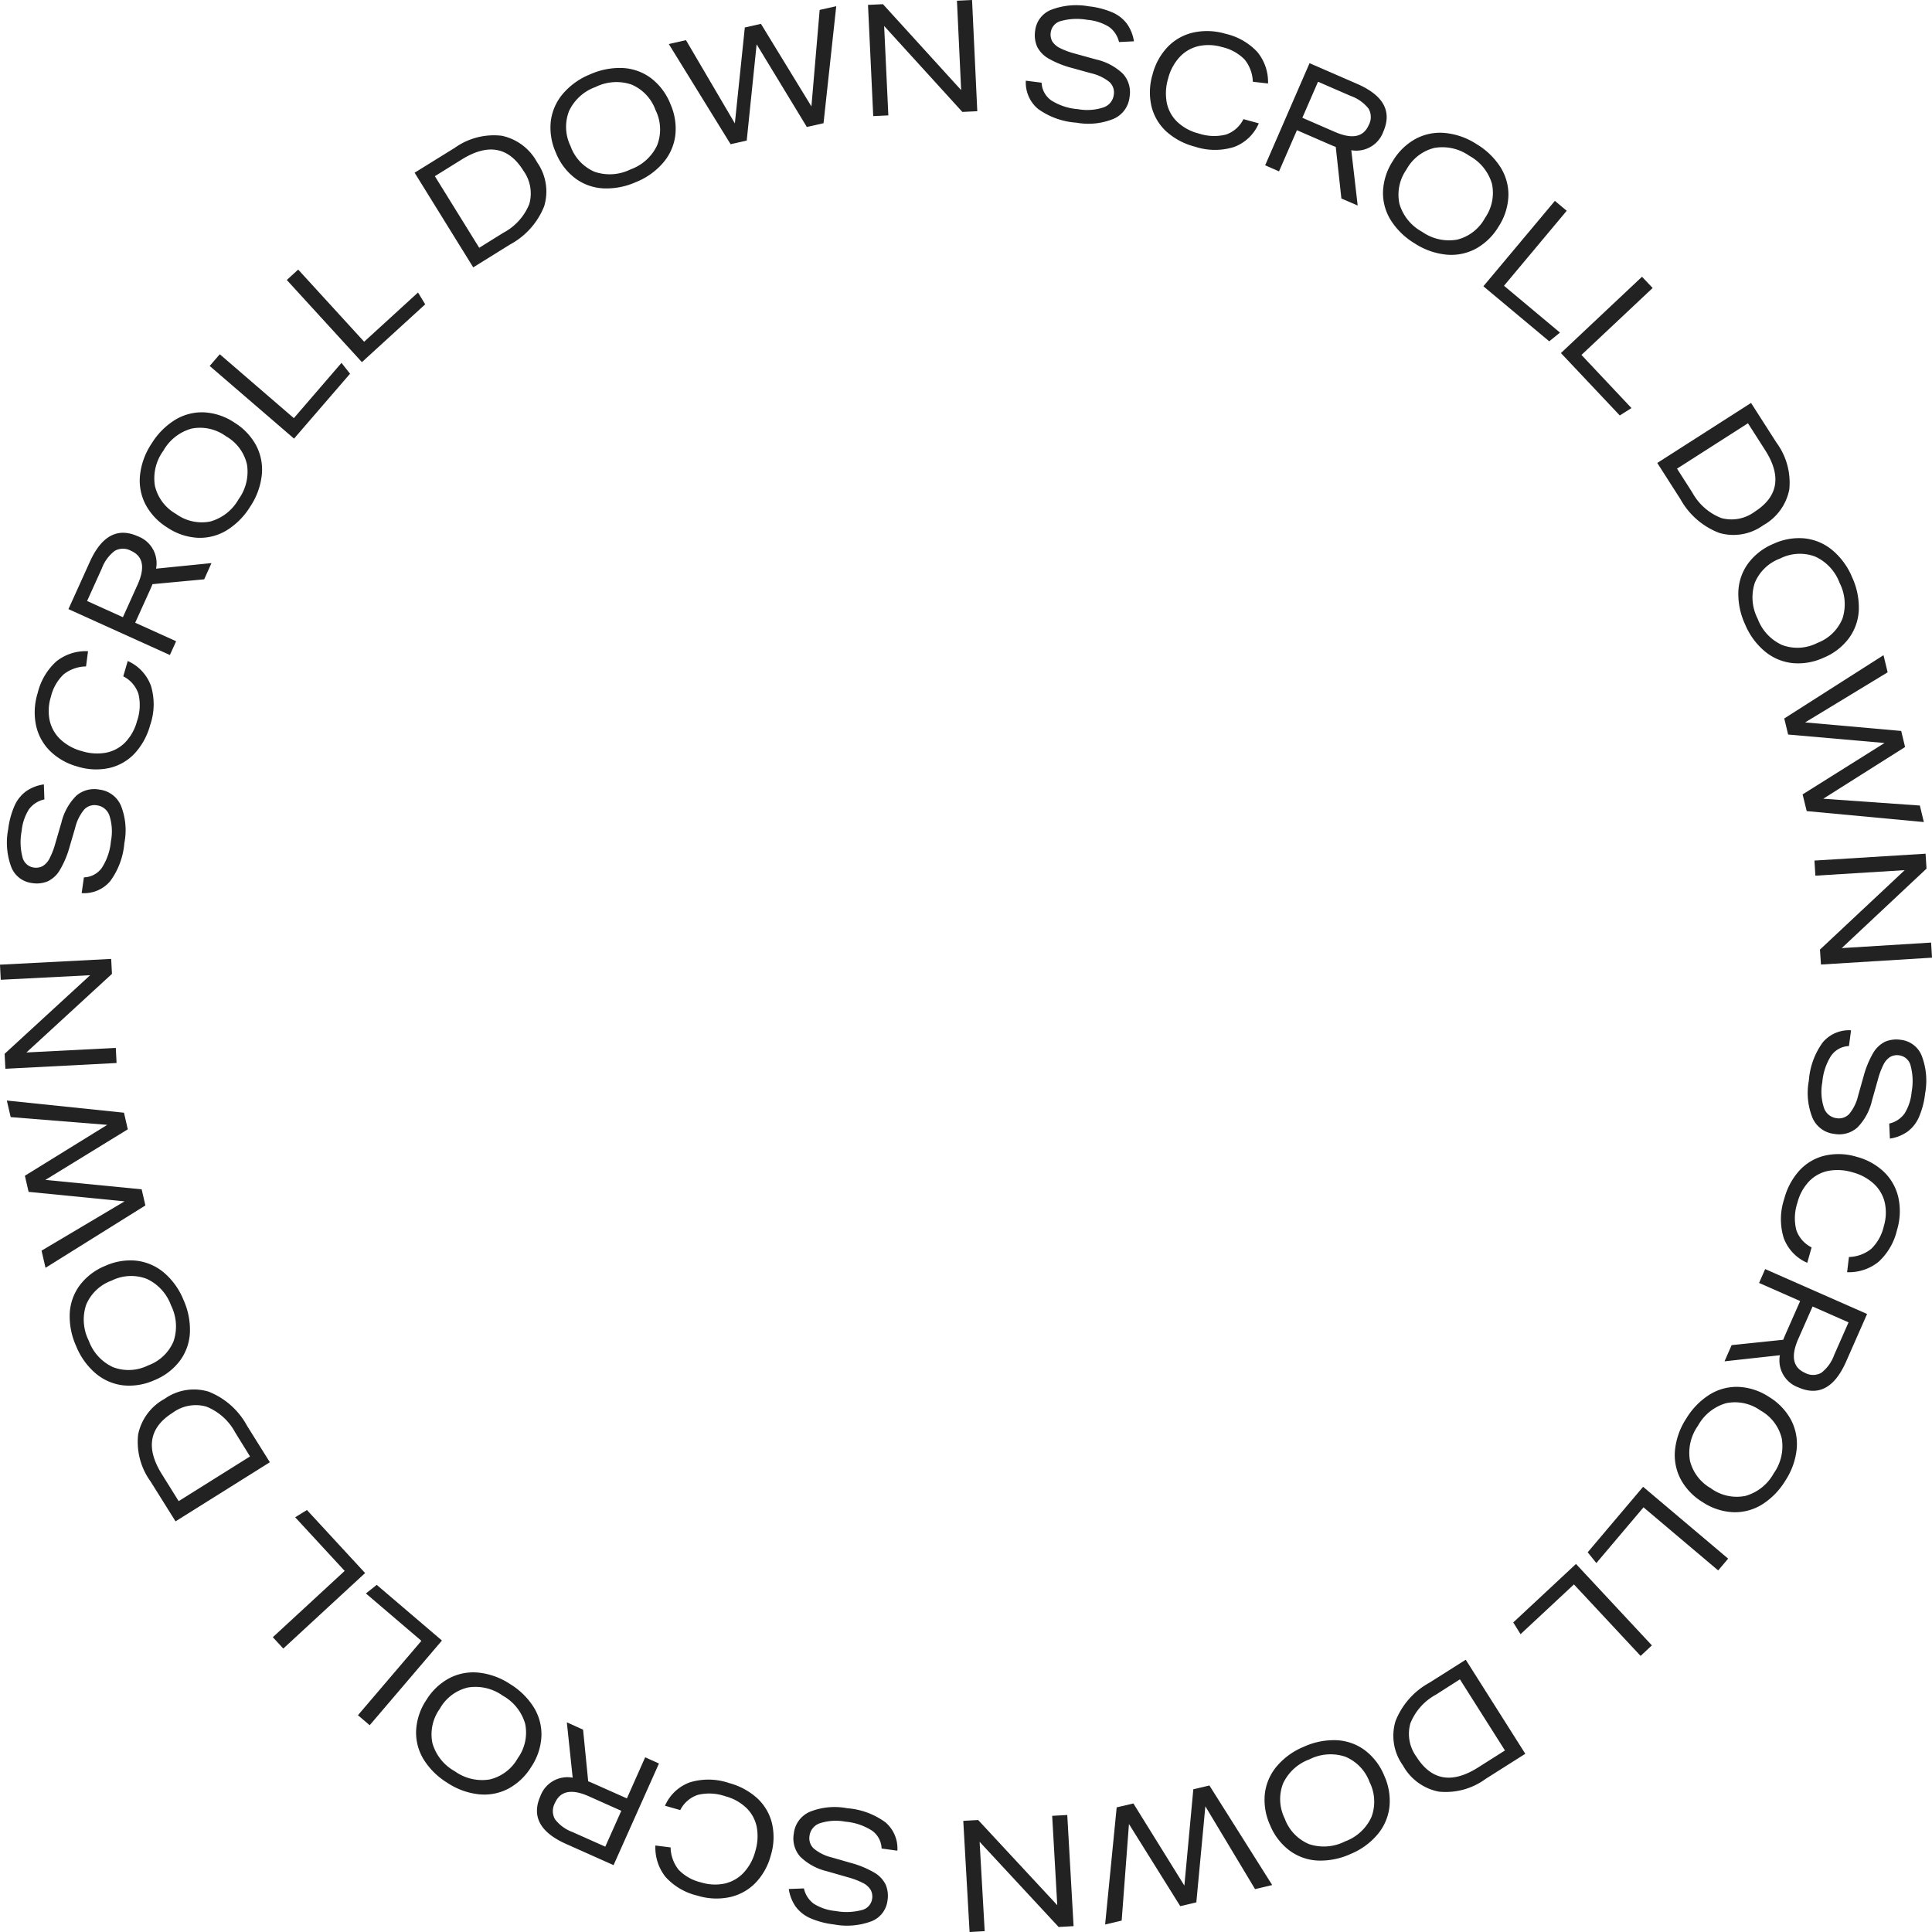 <svg xmlns="http://www.w3.org/2000/svg" width="127" height="127.001" viewBox="0 0 127 127.001">
  <g id="グループ_8951" data-name="グループ 8951" transform="translate(399.767 1905.323)">
    <g id="グループ_8950" data-name="グループ 8950" transform="translate(-399.767 -1905.323)">
      <path id="パス_70" data-name="パス 70" d="M-143.64-1901.606a1.7,1.7,0,0,0-.663-1,3.241,3.241,0,0,0-1.435-.461,3.925,3.925,0,0,0-1.7.074.894.894,0,0,0-.688.739.93.93,0,0,0,.1.607,1.243,1.243,0,0,0,.512.442,5.11,5.11,0,0,0,.992.364l1.377.381a3.721,3.721,0,0,1,1.775.954,1.807,1.807,0,0,1,.424,1.506,1.763,1.763,0,0,1-1.051,1.442,4.384,4.384,0,0,1-2.45.252,4.868,4.868,0,0,1-2.511-.9,2.247,2.247,0,0,1-.808-1.859l1.037.132a1.5,1.5,0,0,0,.637,1.166,3.83,3.83,0,0,0,1.756.574,3.391,3.391,0,0,0,1.668-.114,1.006,1.006,0,0,0,.685-.838.927.927,0,0,0-.287-.832,2.958,2.958,0,0,0-1.208-.577l-1.238-.343a6.28,6.28,0,0,1-1.549-.62,1.88,1.88,0,0,1-.758-.783,1.9,1.9,0,0,1-.129-1.055,1.671,1.671,0,0,1,1.052-1.37,4.6,4.6,0,0,1,2.468-.229,5.412,5.412,0,0,1,1.556.4,2.379,2.379,0,0,1,.954.746,2.7,2.7,0,0,1,.463,1.154Z" transform="translate(217.199 1904.369)" fill="#222"/>
      <path id="パス_71" data-name="パス 71" d="M-112.394-1891.691a2.844,2.844,0,0,1-1.618,1.553,4.2,4.2,0,0,1-2.579-.019,4.453,4.453,0,0,1-1.87-.988,3.3,3.3,0,0,1-.982-1.647,4.085,4.085,0,0,1,.068-2.118,4.11,4.11,0,0,1,.982-1.792,3.36,3.36,0,0,1,1.676-.953,4.241,4.241,0,0,1,2.137.078,4.088,4.088,0,0,1,2.094,1.2,3.1,3.1,0,0,1,.7,2.068l-1-.116a2.432,2.432,0,0,0-.547-1.469,3,3,0,0,0-1.483-.812,3.106,3.106,0,0,0-1.536-.061,2.437,2.437,0,0,0-1.238.712,3.282,3.282,0,0,0-.765,1.427,3.365,3.365,0,0,0-.086,1.587,2.4,2.4,0,0,0,.687,1.252,3.161,3.161,0,0,0,1.405.764,3.207,3.207,0,0,0,1.8.072,2,2,0,0,0,1.146-1.013Z" transform="translate(195.14 1899.798)" fill="#222"/>
      <path id="パス_72" data-name="パス 72" d="M-86.452-1881.016l-.37-3.391q-.108-.036-.446-.183l-2.106-.916-1.177,2.707-.912-.4,2.918-6.712,3.13,1.361q2.594,1.128,1.72,3.14a1.887,1.887,0,0,1-2.106,1.219l.42,3.636Zm-.432-4.379q1.711.744,2.23-.45a1.1,1.1,0,0,0-.012-1.078,2.575,2.575,0,0,0-1.169-.833l-2.153-.936-1.03,2.369Z" transform="translate(174.628 1894.065)" fill="#222"/>
      <path id="パス_73" data-name="パス 73" d="M-55.153-1866.8a3.991,3.991,0,0,1-1.477,1.441,3.412,3.412,0,0,1-1.92.4,4.624,4.624,0,0,1-2.107-.737,4.754,4.754,0,0,1-1.569-1.514,3.378,3.378,0,0,1-.521-1.888,3.96,3.96,0,0,1,.649-2.023,3.988,3.988,0,0,1,1.477-1.441,3.415,3.415,0,0,1,1.92-.4,4.624,4.624,0,0,1,2.107.738,4.754,4.754,0,0,1,1.569,1.514,3.384,3.384,0,0,1,.521,1.888A3.965,3.965,0,0,1-55.153-1866.8Zm-.9-.558a2.877,2.877,0,0,0,.467-2.263,3.08,3.08,0,0,0-1.488-1.838,3.072,3.072,0,0,0-2.3-.517,2.871,2.871,0,0,0-1.826,1.411,2.877,2.877,0,0,0-.467,2.263,3.079,3.079,0,0,0,1.488,1.838,3.073,3.073,0,0,0,2.3.517A2.87,2.87,0,0,0-56.05-1867.358Z" transform="translate(153.659 1881.7)" fill="#222"/>
      <path id="パス_74" data-name="パス 74" d="M-38.286-1850.76l4.7-5.614.778.651-4.123,4.93,3.68,3.078-.706.573Z" transform="translate(135.796 1869.578)" fill="#222"/>
      <path id="パス_75" data-name="パス 75" d="M-19.388-1832.865l5.33-5.016.7.739-4.68,4.4,3.288,3.494-.769.484Z" transform="translate(121.995 1856.073)" fill="#222"/>
      <path id="パス_76" data-name="パス 76" d="M4.092-1803.187l6.164-3.946,1.669,2.607a4.428,4.428,0,0,1,.845,3.079,3.448,3.448,0,0,1-1.712,2.355,3.331,3.331,0,0,1-2.9.5,4.928,4.928,0,0,1-2.545-2.217Zm2.3,1.937a3.707,3.707,0,0,0,1.912,1.685,2.554,2.554,0,0,0,2.187-.414q2.331-1.492.684-4.065l-1.122-1.753-4.662,2.984Z" transform="translate(104.849 1833.62)" fill="#222"/>
      <path id="パス_77" data-name="パス 77" d="M29.444-1766.335a3.986,3.986,0,0,1-2.033.355,3.416,3.416,0,0,1-1.81-.755,4.629,4.629,0,0,1-1.322-1.8,4.758,4.758,0,0,1-.44-2.136,3.38,3.38,0,0,1,.636-1.853,3.96,3.96,0,0,1,1.678-1.3,3.986,3.986,0,0,1,2.033-.356,3.414,3.414,0,0,1,1.81.756,4.623,4.623,0,0,1,1.322,1.8,4.748,4.748,0,0,1,.44,2.135,3.382,3.382,0,0,1-.636,1.852A3.96,3.96,0,0,1,29.444-1766.335Zm-.425-.967a2.877,2.877,0,0,0,1.663-1.6,3.079,3.079,0,0,0-.19-2.357,3.071,3.071,0,0,0-1.61-1.728,2.869,2.869,0,0,0-2.3.133,2.877,2.877,0,0,0-1.663,1.6,3.079,3.079,0,0,0,.19,2.357,3.071,3.071,0,0,0,1.61,1.728A2.87,2.87,0,0,0,29.02-1767.3Z" transform="translate(90.431 1809.57)" fill="#222"/>
      <path id="パス_78" data-name="パス 78" d="M36.24-1736.516l5.384-3.379-6.335-.556-.255-1.056,6.524-4.161.272,1.126-5.425,3.294,6.316.561.255,1.056-5.379,3.4,6.351.447.262,1.086-7.7-.721Z" transform="translate(82.254 1788.736)" fill="#222"/>
      <path id="パス_79" data-name="パス 79" d="M42.755-1690.982l5.572-5.222-5.873.363-.061-.992,7.305-.452.061.982-5.572,5.223,5.873-.363.061.992-7.3.451Z" transform="translate(76.88 1753.403)" fill="#222"/>
      <path id="パス_80" data-name="パス 80" d="M46.143-1648.126a1.7,1.7,0,0,0,1.007-.658,3.24,3.24,0,0,0,.468-1.432,3.922,3.922,0,0,0-.065-1.7.894.894,0,0,0-.736-.692.929.929,0,0,0-.608.1,1.244,1.244,0,0,0-.445.51,5.11,5.11,0,0,0-.368.99l-.388,1.376a3.715,3.715,0,0,1-.962,1.77,1.806,1.806,0,0,1-1.508.417A1.765,1.765,0,0,1,41.1-1648.5a4.387,4.387,0,0,1-.24-2.451,4.869,4.869,0,0,1,.91-2.506,2.248,2.248,0,0,1,1.863-.8l-.137,1.037a1.5,1.5,0,0,0-1.169.631,3.834,3.834,0,0,0-.583,1.753,3.39,3.39,0,0,0,.106,1.668,1.006,1.006,0,0,0,.834.689.927.927,0,0,0,.834-.283,2.949,2.949,0,0,0,.583-1.205l.349-1.236a6.3,6.3,0,0,1,.628-1.545,1.878,1.878,0,0,1,.787-.755,1.9,1.9,0,0,1,1.055-.124,1.671,1.671,0,0,1,1.365,1.059,4.6,4.6,0,0,1,.217,2.469,5.42,5.42,0,0,1-.407,1.554,2.381,2.381,0,0,1-.751.951,2.7,2.7,0,0,1-1.156.457Z" transform="translate(78.045 1721.983)" fill="#222"/>
      <path id="パス_81" data-name="パス 81" d="M35.951-1616.94a2.846,2.846,0,0,1-1.545-1.626,4.2,4.2,0,0,1,.032-2.578,4.453,4.453,0,0,1,1-1.865,3.3,3.3,0,0,1,1.652-.974,4.09,4.09,0,0,1,2.118.078,4.111,4.111,0,0,1,1.787.991,3.357,3.357,0,0,1,.944,1.681,4.237,4.237,0,0,1-.088,2.136,4.087,4.087,0,0,1-1.209,2.088,3.1,3.1,0,0,1-2.072.686l.121-1a2.432,2.432,0,0,0,1.472-.54,3,3,0,0,0,.819-1.479,3.106,3.106,0,0,0,.069-1.535,2.44,2.44,0,0,0-.706-1.241,3.283,3.283,0,0,0-1.423-.772,3.368,3.368,0,0,0-1.587-.094,2.4,2.4,0,0,0-1.255.68,3.161,3.161,0,0,0-.771,1.4,3.208,3.208,0,0,0-.08,1.8,1.993,1.993,0,0,0,1.008,1.15Z" transform="translate(82.849 1699.951)" fill="#222"/>
      <path id="パス_82" data-name="パス 82" d="M20.938-1591.062l3.393-.353q.036-.108.185-.445l.926-2.1-2.7-1.19.4-.91,6.7,2.951-1.376,3.123q-1.141,2.589-3.148,1.7a1.888,1.888,0,0,1-1.209-2.112l-3.638.4Zm4.382-.41q-.752,1.707.439,2.232a1.1,1.1,0,0,0,1.078-.006,2.571,2.571,0,0,0,.839-1.165l.947-2.148-2.364-1.042Z" transform="translate(92.891 1679.484)" fill="#222"/>
      <path id="パス_83" data-name="パス 83" d="M10.2-1559.8a3.985,3.985,0,0,1-1.434-1.484,3.413,3.413,0,0,1-.389-1.922,4.622,4.622,0,0,1,.748-2.1,4.755,4.755,0,0,1,1.522-1.562,3.378,3.378,0,0,1,1.89-.512,3.962,3.962,0,0,1,2.02.659,3.989,3.989,0,0,1,1.434,1.484,3.415,3.415,0,0,1,.389,1.922,4.625,4.625,0,0,1-.748,2.1,4.755,4.755,0,0,1-1.522,1.562,3.384,3.384,0,0,1-1.89.512A3.962,3.962,0,0,1,10.2-1559.8Zm.562-.894a2.877,2.877,0,0,0,2.261.478,3.081,3.081,0,0,0,1.845-1.479,3.072,3.072,0,0,0,.528-2.3,2.87,2.87,0,0,0-1.4-1.833,2.878,2.878,0,0,0-2.261-.478,3.079,3.079,0,0,0-1.845,1.479,3.072,3.072,0,0,0-.528,2.3A2.87,2.87,0,0,0,10.764-1560.7Z" transform="translate(101.727 1658.546)" fill="#222"/>
      <path id="パス_84" data-name="パス 84" d="M-9.211-1543.01l5.591,4.723-.655.775-4.909-4.148-3.1,3.664-.569-.709Z" transform="translate(117.22 1640.744)" fill="#222"/>
      <path id="パス_85" data-name="パス 85" d="M-26.883-1524.209l4.99,5.354-.742.692-4.382-4.7-3.509,3.271-.48-.771Z" transform="translate(130.48 1627.015)" fill="#222"/>
      <path id="パス_86" data-name="パス 86" d="M-55.5-1500.869l3.915,6.183-2.615,1.656a4.43,4.43,0,0,1-3.084.83,3.447,3.447,0,0,1-2.347-1.723,3.331,3.331,0,0,1-.489-2.9,4.928,4.928,0,0,1,2.229-2.534Zm-1.948,2.289a3.707,3.707,0,0,0-1.694,1.9,2.552,2.552,0,0,0,.4,2.189q1.481,2.338,4.061.7l1.758-1.113-2.961-4.677Z" transform="translate(151.851 1609.971)" fill="#222"/>
      <path id="パス_87" data-name="パス 87" d="M-91.257-1475.69a3.989,3.989,0,0,1-.346-2.034,3.413,3.413,0,0,1,.764-1.806,4.626,4.626,0,0,1,1.805-1.313,4.756,4.756,0,0,1,2.138-.429,3.382,3.382,0,0,1,1.849.645,3.96,3.96,0,0,1,1.294,1.685,3.985,3.985,0,0,1,.345,2.034,3.414,3.414,0,0,1-.764,1.806,4.622,4.622,0,0,1-1.8,1.313,4.755,4.755,0,0,1-2.138.429,3.385,3.385,0,0,1-1.849-.645A3.96,3.96,0,0,1-91.257-1475.69Zm.969-.42a2.877,2.877,0,0,0,1.6,1.671,3.079,3.079,0,0,0,2.358-.179,3.071,3.071,0,0,0,1.736-1.6,2.869,2.869,0,0,0-.122-2.3,2.877,2.877,0,0,0-1.6-1.671,3.078,3.078,0,0,0-2.358.179,3.072,3.072,0,0,0-1.736,1.6A2.871,2.871,0,0,0-90.288-1476.11Z" transform="translate(174.745 1595.664)" fill="#222"/>
      <path id="パス_88" data-name="パス 88" d="M-128.6-1469.044l3.352,5.4.588-6.332,1.057-.25,4.128,6.545-1.127.267-3.267-5.442-.593,6.313-1.057.25-3.372-5.4-.479,6.349-1.088.257.76-7.7Z" transform="translate(203.103 1587.594)" fill="#222"/>
      <path id="パス_89" data-name="パス 89" d="M-164.062-1462.71l5.2,5.6-.334-5.874.992-.056.415,7.307-.982.056-5.195-5.6.334,5.874-.993.056-.415-7.307Z" transform="translate(228.361 1582.348)" fill="#222"/>
      <path id="パス_90" data-name="パス 90" d="M-206.537-1459.583a1.7,1.7,0,0,0,.653,1.01,3.24,3.24,0,0,0,1.43.475,3.927,3.927,0,0,0,1.7-.057.894.894,0,0,0,.7-.733.93.93,0,0,0-.1-.608,1.242,1.242,0,0,0-.508-.447,5.111,5.111,0,0,0-.989-.374l-1.374-.395a3.721,3.721,0,0,1-1.766-.971,1.808,1.808,0,0,1-.409-1.51,1.764,1.764,0,0,1,1.065-1.432,4.389,4.389,0,0,1,2.452-.228,4.872,4.872,0,0,1,2.5.922,2.248,2.248,0,0,1,.789,1.867l-1.036-.142a1.5,1.5,0,0,0-.626-1.172,3.826,3.826,0,0,0-1.75-.592,3.391,3.391,0,0,0-1.669.1,1.006,1.006,0,0,0-.693.831.928.928,0,0,0,.279.835,2.955,2.955,0,0,0,1.2.589l1.234.355a6.286,6.286,0,0,1,1.542.636,1.879,1.879,0,0,1,.75.791,1.9,1.9,0,0,1,.119,1.056,1.671,1.671,0,0,1-1.066,1.359,4.6,4.6,0,0,1-2.47.2,5.418,5.418,0,0,1-1.552-.414,2.383,2.383,0,0,1-.947-.756,2.7,2.7,0,0,1-.452-1.158Z" transform="translate(259.382 1583.718)" fill="#222"/>
      <path id="パス_91" data-name="パス 91" d="M-239.424-1469.936a2.846,2.846,0,0,1,1.634-1.537,4.2,4.2,0,0,1,2.578.045,4.457,4.457,0,0,1,1.86,1.007,3.3,3.3,0,0,1,.965,1.657,4.085,4.085,0,0,1-.089,2.118,4.11,4.11,0,0,1-1,1.782,3.358,3.358,0,0,1-1.686.936,4.24,4.24,0,0,1-2.136-.1,4.088,4.088,0,0,1-2.082-1.219,3.1,3.1,0,0,1-.675-2.075l1,.126a2.432,2.432,0,0,0,.532,1.474,3,3,0,0,0,1.474.827,3.106,3.106,0,0,0,1.535.077,2.44,2.44,0,0,0,1.245-.7,3.282,3.282,0,0,0,.779-1.419,3.377,3.377,0,0,0,.1-1.586,2.4,2.4,0,0,0-.674-1.259,3.163,3.163,0,0,0-1.4-.779,3.207,3.207,0,0,0-1.8-.089,1.992,1.992,0,0,0-1.156,1Z" transform="translate(283.137 1588.636)" fill="#222"/>
      <path id="パス_92" data-name="パス 92" d="M-265.881-1485.1l.336,3.395q.107.037.444.187l2.1.936,1.2-2.7.908.405-2.985,6.683-3.116-1.392q-2.583-1.154-1.689-3.157a1.887,1.887,0,0,1,2.118-1.2l-.384-3.64Zm.388,4.384q-1.7-.761-2.234.428a1.1,1.1,0,0,0,0,1.078,2.573,2.573,0,0,0,1.161.844l2.144.957,1.053-2.358Z" transform="translate(304.21 1598.8)" fill="#222"/>
      <path id="パス_93" data-name="パス 93" d="M-297.7-1495.96a3.984,3.984,0,0,1,1.491-1.427,3.416,3.416,0,0,1,1.924-.38,4.627,4.627,0,0,1,2.1.758,4.758,4.758,0,0,1,1.554,1.529,3.383,3.383,0,0,1,.5,1.893,3.961,3.961,0,0,1-.669,2.016,3.989,3.989,0,0,1-1.491,1.427,3.417,3.417,0,0,1-1.924.38,4.631,4.631,0,0,1-2.1-.758,4.762,4.762,0,0,1-1.554-1.529,3.384,3.384,0,0,1-.5-1.893A3.959,3.959,0,0,1-297.7-1495.96Zm.891.567a2.877,2.877,0,0,0-.489,2.258,3.078,3.078,0,0,0,1.47,1.852,3.071,3.071,0,0,0,2.3.539,2.869,2.869,0,0,0,1.84-1.393,2.875,2.875,0,0,0,.489-2.258,3.079,3.079,0,0,0-1.47-1.852,3.071,3.071,0,0,0-2.3-.539A2.87,2.87,0,0,0-296.809-1495.394Z" transform="translate(325.722 1607.715)" fill="#222"/>
      <path id="パス_94" data-name="パス 94" d="M-307.024-1515.45l-4.75,5.568-.772-.659,4.172-4.889-3.649-3.114.712-.565Z" transform="translate(336.075 1623.29)" fill="#222"/>
      <path id="パス_95" data-name="パス 95" d="M-327.219-1533.205l-5.378,4.964-.688-.746,4.723-4.359-3.254-3.525.774-.477Z" transform="translate(351.219 1636.609)" fill="#222"/>
      <path id="パス_96" data-name="パス 96" d="M-357.574-1561.961l-6.2,3.885-1.643-2.624a4.43,4.43,0,0,1-.815-3.088,3.446,3.446,0,0,1,1.735-2.338,3.33,3.33,0,0,1,2.9-.475,4.931,4.931,0,0,1,2.523,2.242Zm-2.279-1.959a3.708,3.708,0,0,0-1.9-1.7,2.552,2.552,0,0,0-2.191.393q-2.346,1.469-.724,4.058l1.1,1.764,4.691-2.938Z" transform="translate(375.313 1658.082)" fill="#222"/>
      <path id="パス_97" data-name="パス 97" d="M-380.447-1597.832a3.991,3.991,0,0,1,2.036-.335,3.414,3.414,0,0,1,1.8.774,4.625,4.625,0,0,1,1.3,1.812,4.752,4.752,0,0,1,.419,2.14,3.381,3.381,0,0,1-.654,1.846,3.957,3.957,0,0,1-1.691,1.286,3.986,3.986,0,0,1-2.036.336,3.416,3.416,0,0,1-1.8-.774,4.627,4.627,0,0,1-1.3-1.812,4.752,4.752,0,0,1-.419-2.14,3.382,3.382,0,0,1,.655-1.846A3.961,3.961,0,0,1-380.447-1597.832Zm.415.971a2.877,2.877,0,0,0-1.679,1.587,3.079,3.079,0,0,0,.167,2.359,3.07,3.07,0,0,0,1.593,1.744,2.87,2.87,0,0,0,2.305-.11,2.878,2.878,0,0,0,1.679-1.588,3.081,3.081,0,0,0-.166-2.359,3.073,3.073,0,0,0-1.593-1.744A2.871,2.871,0,0,0-380.032-1596.861Z" transform="translate(387.376 1681.039)" fill="#222"/>
      <path id="パス_98" data-name="パス 98" d="M-390.151-1635.254l-5.417,3.325,6.329.619.245,1.059-6.565,4.1-.261-1.128,5.458-3.24-6.309-.624-.245-1.059,5.413-3.345-6.347-.51-.252-1.089,7.7.8Z" transform="translate(398.551 1709.49)" fill="#222"/>
      <path id="パス_99" data-name="パス 99" d="M-392.407-1670.664l-5.624,5.167,5.876-.3.051.993-7.309.379-.051-.983,5.623-5.167-5.876.3-.051-.993,7.309-.379Z" transform="translate(399.767 1734.681)" fill="#222"/>
      <path id="パス_100" data-name="パス 100" d="M-395.592-1713.2a1.7,1.7,0,0,0-1.013.648,3.241,3.241,0,0,0-.482,1.427,3.922,3.922,0,0,0,.049,1.7.894.894,0,0,0,.729.7.932.932,0,0,0,.609-.095,1.243,1.243,0,0,0,.45-.506,5.09,5.09,0,0,0,.378-.987l.4-1.372a3.722,3.722,0,0,1,.98-1.761,1.806,1.806,0,0,1,1.512-.4,1.763,1.763,0,0,1,1.427,1.072,4.386,4.386,0,0,1,.216,2.453,4.872,4.872,0,0,1-.934,2.5,2.249,2.249,0,0,1-1.871.78l.147-1.035a1.5,1.5,0,0,0,1.175-.62,3.836,3.836,0,0,0,.6-1.747,3.391,3.391,0,0,0-.089-1.669,1.006,1.006,0,0,0-.828-.7.927.927,0,0,0-.836.275,2.956,2.956,0,0,0-.595,1.2l-.361,1.233a6.279,6.279,0,0,1-.643,1.539,1.879,1.879,0,0,1-.794.746,1.9,1.9,0,0,1-1.057.114,1.67,1.67,0,0,1-1.354-1.072,4.6,4.6,0,0,1-.193-2.471,5.424,5.424,0,0,1,.422-1.55,2.382,2.382,0,0,1,.76-.943,2.7,2.7,0,0,1,1.161-.446Z" transform="translate(398.51 1765.75)" fill="#222"/>
      <path id="パス_101" data-name="パス 101" d="M-385.2-1746a2.845,2.845,0,0,1,1.529,1.641,4.2,4.2,0,0,1-.057,2.578,4.454,4.454,0,0,1-1.016,1.856,3.3,3.3,0,0,1-1.662.957,4.091,4.091,0,0,1-2.117-.1,4.112,4.112,0,0,1-1.777-1.009,3.361,3.361,0,0,1-.928-1.69,4.239,4.239,0,0,1,.11-2.135,4.088,4.088,0,0,1,1.229-2.076,3.1,3.1,0,0,1,2.078-.665l-.13,1a2.432,2.432,0,0,0-1.477.525,3,3,0,0,0-.834,1.471,3.105,3.105,0,0,0-.084,1.534,2.437,2.437,0,0,0,.693,1.248,3.282,3.282,0,0,0,1.415.786,3.367,3.367,0,0,0,1.586.109,2.4,2.4,0,0,0,1.262-.668,3.164,3.164,0,0,0,.785-1.394,3.21,3.21,0,0,0,.1-1.8,1.994,1.994,0,0,0-1-1.161Z" transform="translate(393.597 1789.451)" fill="#222"/>
      <path id="パス_102" data-name="パス 102" d="M-374.158-1772.43l-3.4.319q-.037.107-.189.443l-.947,2.092,2.69,1.217-.41.906-6.668-3.018,1.407-3.11q1.167-2.577,3.165-1.673a1.888,1.888,0,0,1,1.188,2.124l3.642-.366Zm-4.385.367q.769-1.7-.417-2.237a1.1,1.1,0,0,0-1.078,0,2.572,2.572,0,0,0-.85,1.157l-.968,2.139,2.353,1.065Z" transform="translate(387.581 1810.511)" fill="#222"/>
      <path id="パス_103" data-name="パス 103" d="M-359.464-1804.162a3.99,3.99,0,0,1,1.42,1.5,3.417,3.417,0,0,1,.37,1.926,4.627,4.627,0,0,1-.769,2.1,4.755,4.755,0,0,1-1.536,1.547,3.383,3.383,0,0,1-1.9.493,3.96,3.96,0,0,1-2.013-.679,3.989,3.989,0,0,1-1.419-1.5,3.415,3.415,0,0,1-.37-1.926,4.625,4.625,0,0,1,.769-2.1,4.754,4.754,0,0,1,1.537-1.547,3.383,3.383,0,0,1,1.9-.494A3.961,3.961,0,0,1-359.464-1804.162Zm-.571.888a2.878,2.878,0,0,0-2.256-.5,3.079,3.079,0,0,0-1.859,1.461,3.07,3.07,0,0,0-.551,2.3,2.87,2.87,0,0,0,1.384,1.846,2.876,2.876,0,0,0,2.256.5,3.079,3.079,0,0,0,1.859-1.461,3.07,3.07,0,0,0,.551-2.3A2.87,2.87,0,0,0-360.035-1803.274Z" transform="translate(374.884 1831.948)" fill="#222"/>
      <path id="パス_104" data-name="パス 104" d="M-343.123-1813.448l-5.544-4.777.663-.769,4.869,4.2,3.132-3.634.562.714Z" transform="translate(362.451 1842.281)" fill="#222"/>
      <path id="パス_105" data-name="パス 105" d="M-324.942-1833.554l-4.938-5.4.749-.685,4.336,4.744,3.541-3.236.473.776Z" transform="translate(348.732 1857.359)" fill="#222"/>
      <path id="パス_106" data-name="パス 106" d="M-294.878-1863.718l-3.854-6.222,2.632-1.63a4.431,4.431,0,0,1,3.092-.8,3.446,3.446,0,0,1,2.329,1.746,3.33,3.33,0,0,1,.46,2.9,4.928,4.928,0,0,1-2.254,2.512Zm1.97-2.269a3.707,3.707,0,0,0,1.713-1.887,2.553,2.553,0,0,0-.382-2.193q-1.457-2.352-4.054-.744l-1.769,1.1,2.915,4.706Z" transform="translate(325.986 1881.293)" fill="#222"/>
      <path id="パス_107" data-name="パス 107" d="M-257.75-1886.4a3.984,3.984,0,0,1,.325,2.037,3.412,3.412,0,0,1-.782,1.8,4.624,4.624,0,0,1-1.818,1.3,4.754,4.754,0,0,1-2.142.408,3.381,3.381,0,0,1-1.843-.664,3.954,3.954,0,0,1-1.277-1.7,3.987,3.987,0,0,1-.326-2.038,3.419,3.419,0,0,1,.783-1.8,4.626,4.626,0,0,1,1.818-1.3,4.753,4.753,0,0,1,2.142-.408,3.383,3.383,0,0,1,1.843.664A3.961,3.961,0,0,1-257.75-1886.4Zm-.973.41a2.878,2.878,0,0,0-1.579-1.687,3.08,3.08,0,0,0-2.36.155,3.072,3.072,0,0,0-1.751,1.584,2.87,2.87,0,0,0,.1,2.306,2.878,2.878,0,0,0,1.579,1.687,3.081,3.081,0,0,0,2.36-.155,3.071,3.071,0,0,0,1.751-1.584A2.87,2.87,0,0,0-258.723-1885.994Z" transform="translate(301.819 1893.237)" fill="#222"/>
      <path id="パス_108" data-name="パス 108" d="M-227.71-1895.88l-3.3-5.434-.651,6.327-1.06.24-4.063-6.585,1.13-.255,3.213,5.474.655-6.307,1.06-.239,3.318,5.429.542-6.344,1.09-.246-.836,7.693Z" transform="translate(280.747 1904.226)" fill="#222"/>
      <path id="パス_109" data-name="パス 109" d="M-182.044-1897.966l-5.14-5.649.276,5.877-.993.047-.344-7.311.983-.046,5.14,5.649-.276-5.877.993-.047.344,7.311Z" transform="translate(245.303 1905.323)" fill="#222"/>
    </g>
  </g>
</svg>
